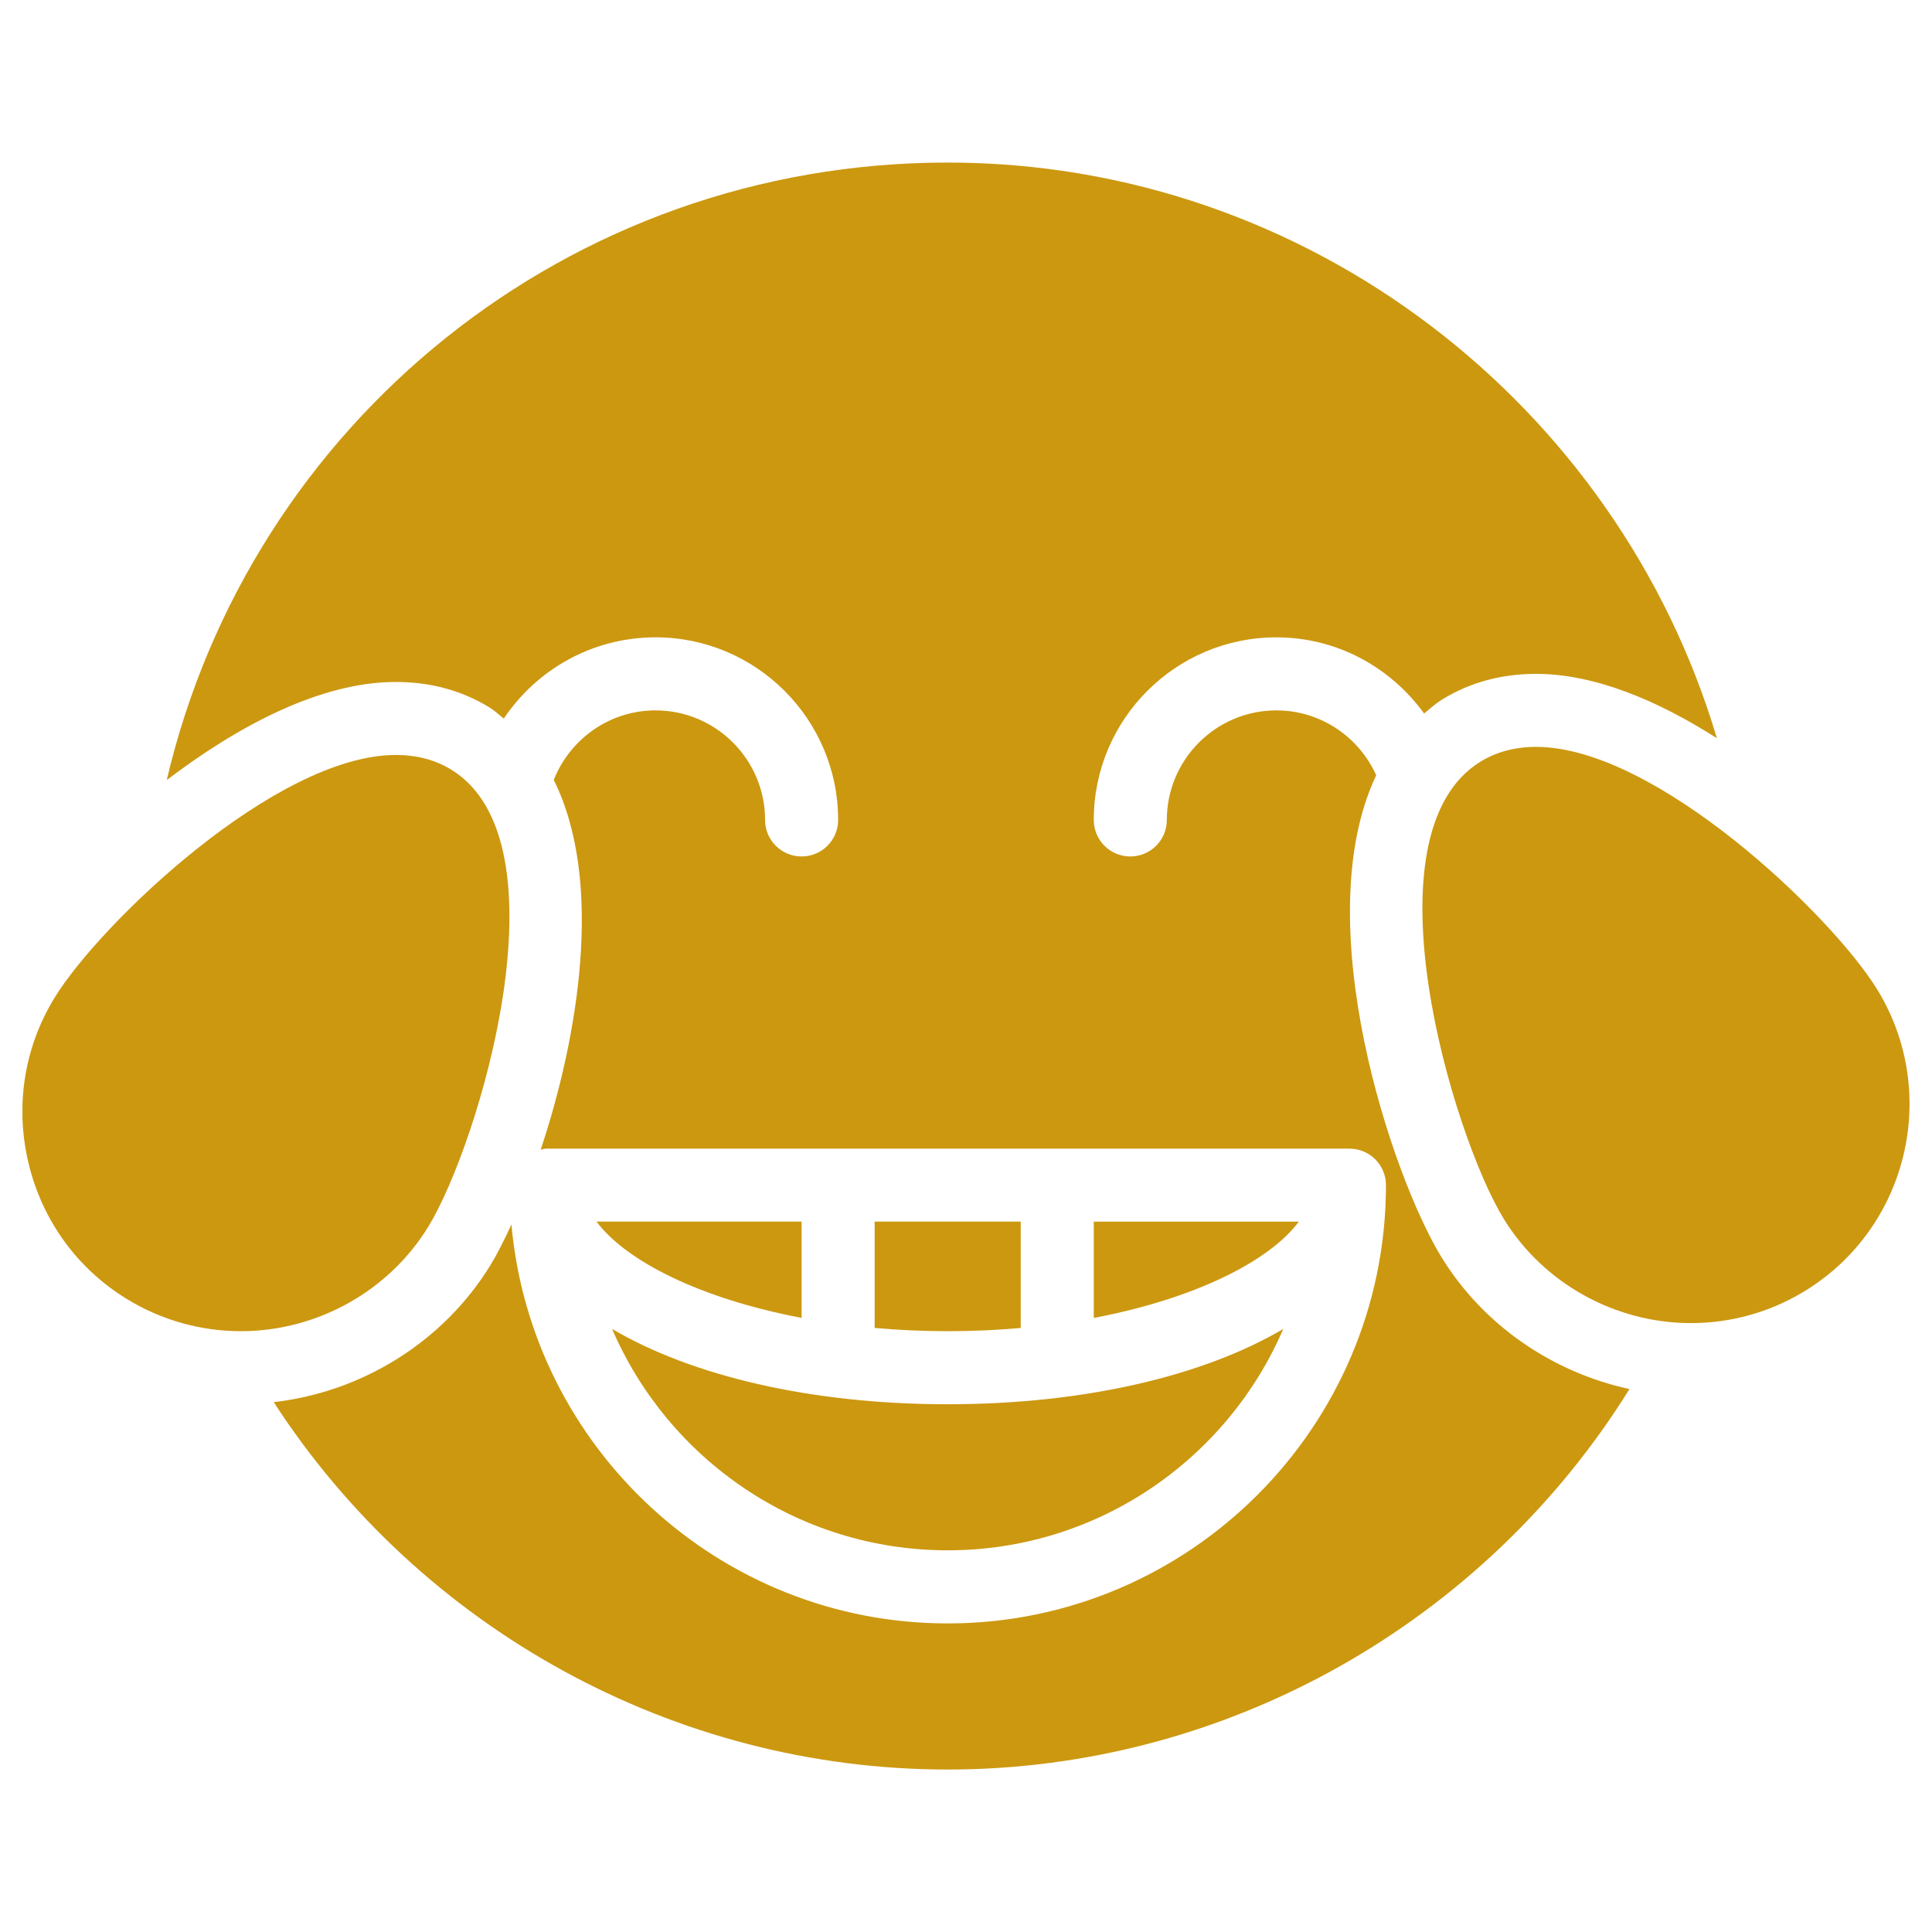 <svg width="43" height="43" viewBox="0 0 43 43" fill="none" xmlns="http://www.w3.org/2000/svg">
<g clip-path="url(#clip0_496_11153)">
<path d="M41.784 22.028C40.773 20.377 36.855 16.623 34.188 16.623C33.724 16.623 33.309 16.733 32.955 16.949C30.316 18.565 32.339 25.283 33.465 27.122C34.343 28.557 35.941 29.448 37.635 29.448C38.531 29.448 39.408 29.201 40.171 28.733C42.464 27.331 43.188 24.321 41.784 22.028Z" fill="#CC9810"/>
<path d="M9.533 27.301C10.659 25.462 12.679 18.745 10.042 17.129C9.688 16.912 9.274 16.803 8.81 16.803C6.142 16.803 2.225 20.556 1.214 22.207C0.535 23.314 0.331 24.624 0.636 25.893C0.941 27.164 1.719 28.236 2.826 28.913C3.589 29.381 4.466 29.628 5.361 29.628C7.056 29.628 8.654 28.737 9.533 27.301Z" fill="#CC9810"/>
<path d="M22.718 29.556V27.189H19.467V29.556C19.989 29.602 20.532 29.628 21.093 29.628C21.653 29.628 22.195 29.603 22.718 29.556Z" fill="#CC9810"/>
<path d="M21.092 34.505C24.438 34.505 27.316 32.473 28.561 29.578C26.801 30.615 24.157 31.254 21.092 31.254C18.028 31.254 15.384 30.615 13.623 29.578C14.868 32.473 17.747 34.505 21.092 34.505Z" fill="#CC9810"/>
<path d="M28.908 27.19H24.344V29.333C26.589 28.906 28.25 28.073 28.908 27.19Z" fill="#CC9810"/>
<path d="M17.841 29.332V27.189H13.277C13.935 28.073 15.597 28.906 17.841 29.332Z" fill="#CC9810"/>
<path d="M32.077 27.971C30.98 26.178 29.081 20.515 30.63 17.255C30.248 16.406 29.398 15.811 28.408 15.811C27.064 15.811 25.97 16.905 25.97 18.249C25.97 18.699 25.606 19.062 25.157 19.062C24.707 19.062 24.344 18.699 24.344 18.249C24.344 16.008 26.167 14.185 28.408 14.185C29.763 14.185 30.957 14.858 31.696 15.881C31.828 15.772 31.953 15.656 32.105 15.564C32.719 15.188 33.418 14.998 34.187 14.998C35.496 14.998 36.902 15.594 38.212 16.43C36.007 9.007 29.109 3.618 21.093 3.618C12.64 3.618 5.571 9.429 3.711 17.362C5.3 16.153 7.134 15.178 8.81 15.178C9.577 15.178 10.278 15.368 10.891 15.743C11.01 15.816 11.105 15.91 11.213 15.993C11.943 14.904 13.183 14.185 14.59 14.185C16.831 14.185 18.654 16.008 18.654 18.249C18.654 18.699 18.291 19.062 17.841 19.062C17.392 19.062 17.028 18.699 17.028 18.249C17.028 16.905 15.934 15.811 14.59 15.811C13.56 15.811 12.682 16.454 12.325 17.359C13.45 19.618 12.871 23.077 12.034 25.588C12.073 25.583 12.109 25.565 12.151 25.565H30.034C30.483 25.565 30.847 25.928 30.847 26.378C30.847 31.756 26.471 36.132 21.093 36.132C16.009 36.132 11.827 32.222 11.383 27.252C11.222 27.605 11.063 27.916 10.92 28.151C9.875 29.858 8.069 30.981 6.092 31.207C9.357 36.244 15.001 39.384 21.093 39.384C27.296 39.384 33.032 36.119 36.267 30.916C34.545 30.542 33.007 29.491 32.077 27.971Z" fill="#CC9810"/>
</g>
<defs>
<clipPath id="clip0_496_11153">
<rect width="42" height="42" fill="white" transform="translate(0.5 0.5)"/>
</clipPath>
</defs>
</svg>

